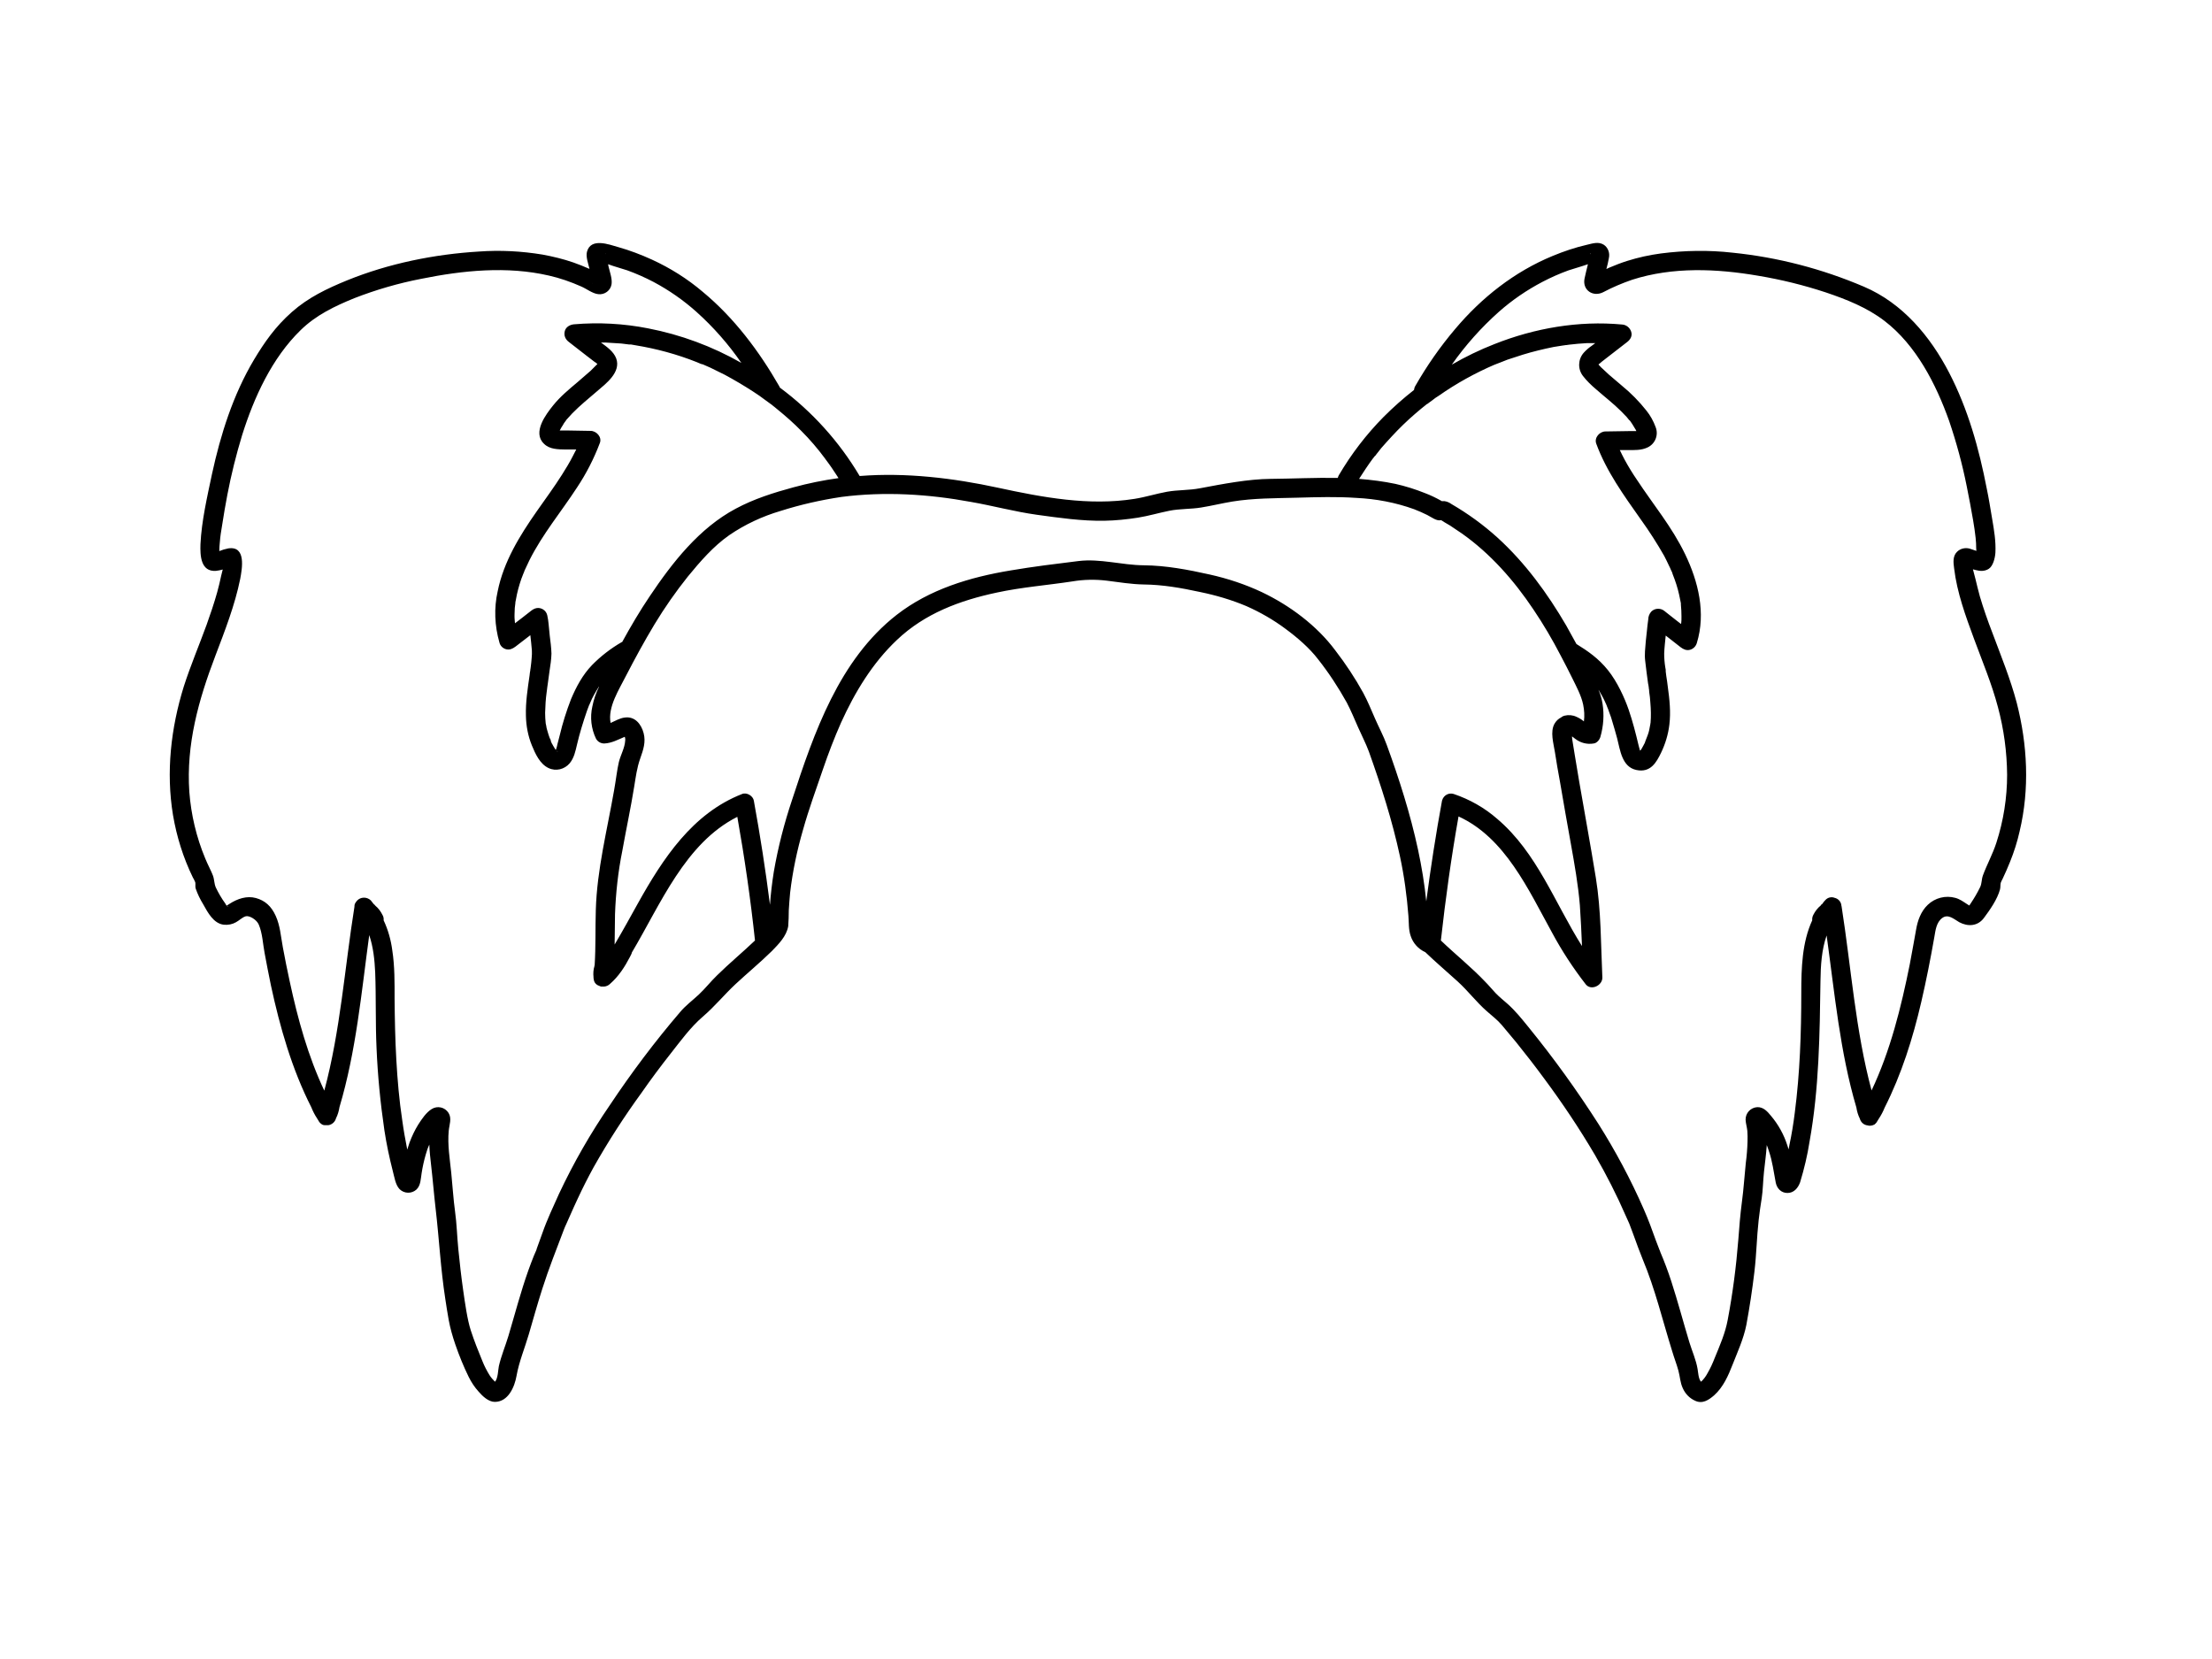 <?xml version="1.0" encoding="utf-8"?>
<!-- Generator: Adobe Illustrator 24.2.3, SVG Export Plug-In . SVG Version: 6.00 Build 0)  -->
<svg version="1.1" id="f1129c1f-8d78-44c4-8724-8f133e7e584f"
	 xmlns="http://www.w3.org/2000/svg" xmlns:xlink="http://www.w3.org/1999/xlink" x="0px" y="0px" viewBox="0 0 1152 864"
	 style="enable-background:new 0 0 1152 864;" xml:space="preserve">
<path d="M1050.3,366c-3.3-12.5-8.2-24.4-12.7-36.5c-2.4-6.2-4.6-12.5-6.5-18.9c-0.8-3-1.6-6.1-2.3-9.1c-0.3-1.4-0.9-3.2-1.3-5
	l1.5,0.4c2.3,0.6,4.7,0.7,6.8-0.7s3.2-5.3,3.4-8.4c0.3-5.9-0.7-11.8-1.7-17.6c-1-5.8-1.7-10.5-2.8-15.7c-4-20.8-9.8-41.5-19.6-60.4
	s-24.2-36.2-44.4-44.8c-21.8-9.3-44.8-15.3-68.4-17.7c-12.4-1.4-24.9-1.2-37.3,0.4c-6,0.8-11.9,2.1-17.6,3.9c-3.2,1-6.2,2.2-9.3,3.5
	l-1.5,0.7c0.5-1.9,1-3.8,1.3-5.7c0.6-2.6-0.4-5.4-2.6-6.9c-2.8-1.8-5.9-0.7-8.9,0c-6.1,1.4-12,3.4-17.8,5.8
	c-19.9,8.2-37,21.7-50.8,38.1c-7.8,9.2-14.7,19.1-20.7,29.6c-0.4,0.6-0.6,1.4-0.7,2.1c-5.5,4.3-10.8,9-15.8,14
	c-9,9.1-16.9,19.4-23.4,30.5c-0.2,0.4-0.4,0.9-0.5,1.3c-11.7-0.2-23.4,0.4-35,0.5c-11.6,0.1-24.6,2.6-36.8,4.9
	c-5.7,1.1-11.5,0.8-17.1,1.8s-11.2,2.8-16.9,3.7c-23.7,3.8-48.1-0.8-71.2-5.8c-23.1-5-47.8-8-71.9-6.1h-0.1
	c-10.6-17.9-24.8-33.6-41.5-46c-0.2-0.3-0.3-0.5-0.4-0.8c-10.5-18.3-23.5-35.6-39.8-49.1c-8-6.8-16.9-12.4-26.5-16.8
	c-5.7-2.6-11.5-4.8-17.5-6.5c-4.9-1.4-14.3-5-16.3,2.4c-0.7,2.7,0.7,6.3,1.3,8.9h-0.1c-2.7-1.2-5.5-2.3-8.3-3.3
	c-5.2-1.8-10.6-3.1-16-4.1c-10.9-1.8-22-2.4-33.1-1.6c-23.3,1.4-47,6.2-68.7,15c-10.5,4.3-20.2,8.9-28.8,16.5
	c-8.6,7.6-14.3,15.8-19.7,24.8c-10.9,18.3-17.4,38.9-21.9,59.6c-2.5,11.9-5.4,24.3-6,36.5c-0.2,5.9,0.1,14.5,8.1,13.9
	c1.2-0.1,2.4-0.4,3.5-0.7c-0.3,1.2-0.6,2.3-0.8,3.2c-0.6,2.9-1.3,5.8-2.1,8.7c-1.6,5.7-3.5,11.3-5.5,16.9
	c-3.9,10.7-8.4,21.3-11.9,32.2c-6.7,21.6-9.3,44.5-5.6,66.9c1.9,11.2,5.3,22.1,10.3,32.4c0.5,0.8,0.9,1.7,1.3,2.6
	c0.2,1-0.1,2.2,0.2,3.2c1,2.9,2.3,5.6,3.9,8.2c2.4,4.3,5.4,10.1,10.8,10.7c2.2,0.2,4.4-0.2,6.3-1.3c1.7-0.9,3.3-2.6,5.1-3.1
	s5.7,1.7,6.8,4.4c1.9,4.5,2.1,10,3,14.7c0.9,4.7,2.1,11.3,3.3,16.9c4.7,21.8,10.9,43.5,21,63.4c0.8,2,1.8,4,3,5.8l0.8,1.3
	c0.4,0.8,1,1.4,1.8,1.9l0.6,0.3h0.3c0.1,0,0.2,0,0.2,0.1h2.2c1.9-0.3,3.5-1.7,4-3.6c0.9-1.8,1.5-3.8,1.8-5.8
	c8.7-29.2,11.4-59.5,15.5-89.6c2.1,6.2,2.8,12.9,3.1,19.4c0.5,13.1,0.1,26.2,0.7,39.3c0.6,14.4,2,28.7,4.1,43
	c1.1,7.2,2.6,14.3,4.4,21.3c0.8,2.9,1.3,7,3.5,9.3c2.4,2.4,6.3,2.5,8.8,0.2c2.3-2.2,2.2-5.7,2.7-8.6c0.5-3.2,1.2-6.4,2.1-9.5
	c0.5-1.8,1.1-3.6,1.9-5.3c0.1,3.5,0.5,7,0.9,10.5c0.9,7.7,1.5,15.4,2.4,23.1c1.8,15.5,2.6,31.2,5,46.7c0.5,3.8,1.2,7.4,1.8,11.1
	c0.8,4.3,2,8.5,3.4,12.6c2,5.8,4.3,11.5,7,17c1.4,2.8,3.1,5.4,5.2,7.7c2,2.3,5.1,5.3,8.4,5.3c7,0,10.3-7.8,11.3-13.5
	c1.3-7.4,4.3-14.5,6.4-21.7c2.1-7.2,4.5-15.8,7-23.6c3.3-10.4,7.4-20.7,11.3-31c0.4-1,0.8-2,1.3-3l2-4.5c1.3-2.9,2.6-5.9,4-8.8
	c2.5-5.4,5.2-10.7,8.1-16c7.6-13.5,16-26.5,25.1-39c4.8-6.9,9.8-13.6,15-20.2s10.4-13.8,16.8-19.3c6.4-5.5,11.2-11.5,17.1-17
	c5.9-5.5,12.8-11.2,18.9-17.2c3.5-3.6,7.6-7.7,8.5-12.9c0.2-2.8,0.3-5.5,0.3-8.3c0.2-3.1,0.4-6.2,0.7-9.2c1.3-11.1,3.6-22,6.7-32.7
	c3-10.7,6.8-21.1,10.4-31.6c2.8-8.2,5.9-16.3,9.4-24.2c7.2-15.9,16.4-31.1,29.1-43.1c14.5-13.8,32.8-20.6,52.1-24.7
	c13-2.8,26.2-3.8,39.3-5.8c5.9-1,11.9-1.1,17.8-0.4c6.5,0.8,12.9,1.9,19.4,2c9.9,0.1,19.5,1.8,29.2,3.9c8.3,1.7,16.5,4.1,24.3,7.4
	c7.2,3.2,14,7.1,20.3,11.8c6.1,4.5,12.4,9.9,17,15.9c5.6,7.1,10.5,14.6,14.9,22.5c2.2,4.2,4,8.6,5.9,12.9s4,8.3,5.6,12.6
	c6.4,17.9,12.2,36,16.2,54.6c2.2,10.2,3.6,20.6,4.4,31c0.3,3.5,0,7.1,1.2,10.5c1.2,3.7,4,6.8,7.6,8.4c5.4,5.2,11.2,10.1,16.8,15.2
	c5.6,5.1,9.8,10.8,15.3,15.6c2.6,2.3,5.5,4.5,7.7,7.1s5.1,6.1,7.6,9.1c5,6.2,9.8,12.4,14.5,18.8c9.5,12.8,18.4,26.1,26.5,39.9
	c5.9,10.2,11.3,20.8,16,31.6l1.8,4l0.3,0.8c0.8,2.2,1.7,4.4,2.5,6.7s2.7,7.4,4.2,11.1c6.5,15.5,10.4,32,15.4,48
	c1,3.4,2.3,6.7,3.2,10s0.9,6.2,2.3,9.2c1.3,2.9,3.5,5.2,6.4,6.5c3.8,1.8,7-0.3,9.9-2.8c4.8-4.3,7.4-10.3,9.7-16.2s5.7-13.3,7.1-20.5
	c1.7-9.2,3.1-18.4,4.2-27.7s1.2-17.9,2.2-26.8c0.4-3.7,1-7.8,1.6-11.5s0.7-9.3,1.2-13.9s1.1-8.9,1.4-13.4v-0.4c0.4,1,0.8,2,1.1,3.1
	c1.9,5.4,2.5,10.9,3.6,16.5c0.6,3,2.8,5.4,6.1,5.4s5.5-2.5,6.6-5.6c2.1-6.9,3.8-14,4.9-21.1c5-27.8,5.3-55.8,5.7-83.9
	c0.1-7.8,0.6-16.1,3.2-23.5c4.2,30.1,6.9,60.5,15.5,89.6c0.3,2,0.9,4,1.8,5.8c0.5,1.9,2.1,3.3,4,3.5c0.9,0.3,1.9,0.2,2.8-0.1
	l0.4-0.2h0.2c0.7-0.5,1.3-1.1,1.7-1.9l0.8-1.3c1.2-1.8,2.2-3.7,3-5.7c8.8-17.4,14.7-36.1,19.1-55.1c2.6-11.2,4.8-22.4,6.8-33.8
	c0.6-3.4,1-7.6,4.1-9.9s6.1,0.6,8.9,2.2c4.5,2.4,9.6,2.1,12.8-2.2c3.2-4.3,7-9.7,8.4-14.9c0.3-1.2,0.1-2.4,0.4-3.5
	c0.3-0.7,0.6-1.4,1-2.1c1.4-2.9,2.6-5.8,3.8-8.7c2.1-5.2,3.8-10.5,5-15.9C1057.1,410.8,1055.9,387.8,1050.3,366z M828.2,132.2
	c0,0.1-0.1,0.2-0.1,0.3C828.1,131.5,828.4,131.7,828.2,132.2z M714.9,238.9l1.2-1.5h0.1l0.6-0.8l2.6-3.3c1.8-2,3.6-4.1,5.5-6.1
	c3.8-4.1,7.8-8,12.1-11.7c2-1.8,4.2-3.5,6.3-5.2h0.2l0.6-0.5l1.8-1.3c1.1-0.9,2.2-1.7,3.4-2.4c9.1-6.4,18.9-11.8,29.1-16.2h0.1
	l0.7-0.3l2.1-0.8l3.8-1.5l8-2.6c5.2-1.6,10.6-2.9,16-4l4.4-0.7l2.1-0.3h0.2l1.4-0.2c3.1-0.4,6.1-0.6,9.2-0.8h4.4l-2,1.5
	c-1.5,1-2.8,2.2-4,3.5c-3,3.4-3.2,8.5-0.4,12.1c2,2.6,4.4,4.9,6.9,7c4.3,3.8,8.9,7.3,13,11.4l2.9,3c0.4,0.5,0.8,1,1.2,1.5
	c0.3,0.2,0.5,0.4,0.7,0.7c0.1,0.1,0.1,0.3,0.2,0.3s1.5,2.3,2.2,3.5c0.3,0.4,0.5,0.8,0.7,1.3H849l-12.9,0.2c-3,0-5.9,3.2-4.8,6.3
	c5.3,14.5,14.4,27,23.2,39.5c4.4,6.1,8.5,12.5,12.2,19c0.9,1.7,1.7,3.4,2.5,5.1c0.4,0.8,0.8,1.6,1.1,2.4c0,0.1,0.1,0.3,0.2,0.4
	c0,0.1,0,0.1,0.1,0.2c0.2,0.4,0.4,0.9,0.5,1.4c1.4,3.5,2.6,7.1,3.4,10.8l0.6,2.9c0.1,0.5,0.2,1,0.3,1.5c0,0.2,0,0.5,0,0.7
	c0.2,2,0.3,4.1,0.3,6.1s0,2.1-0.1,3.1s-0.1,0.6-0.1,0.9l-2.2-1.7l-4.2-3.3c-1-0.7-2-1.7-3-2.3c-2-1.1-4.5-0.8-6.1,0.8
	c-1,1.1-1.6,2.6-1.6,4.1c-0.3,2-0.5,4-0.7,6c-0.4,3.5-0.8,7.1-1,10.6c-0.1,1.6-0.1,3.3,0.1,4.9c0.4,3.9,1,7.9,1.5,11.8
	c0.2,0.8,0.3,1.6,0.4,2.4v0.4c0,0.1,0,0.1,0.1,0.2c0,0.5,0.1,1,0.1,1.5c0.3,1.9,0.5,3.7,0.6,5.6c0.3,3.5,0.4,7,0.1,10.5
	c-0.1,0.1-0.1,0.4-0.1,0.6s-0.1,0.7-0.2,1s-0.3,1.4-0.4,2.1s-0.5,1.8-0.8,2.7l-1.2,3.1l-0.3,0.9l-0.9,1.7l-0.9,1.6l-0.3,0.4
	l-0.3,0.3h-0.1c-0.2-0.9-0.5-1.7-0.7-2.6c-1.5-6.3-3.1-12.6-5.2-18.7c-2.1-6.1-5.9-14.5-10.8-20.6c-4.9-6.1-10.4-9.9-16.4-13.6
	l-5.3-9.6c-9.8-16.8-21.4-32.7-35.8-45.8c-7.4-6.7-15.4-12.5-24-17.5c-1.1-0.8-2.3-1.3-3.6-1.5h-1.4l-0.5-0.3
	c-2.7-1.5-5.4-2.8-8.3-3.9c-5-2-10.1-3.6-15.4-4.8c-6.2-1.3-12.6-2.1-18.9-2.6C710.1,245.8,712.4,242.3,714.9,238.9z M853.6,391.2
	c0,0.1-0.1,0.2-0.2,0.2L853.6,391.2z M398.9,208.6l3.3,2.4l0.2,0.2l0.9,0.7l1.7,1.4c4.3,3.5,8.5,7.2,12.4,11.2
	c4.4,4.4,8.5,9.2,12.2,14.2l0.2,0.3l0.6,0.8l1.4,1.9c0.9,1.3,1.8,2.5,2.6,3.8c0.8,1.3,1.6,2.3,2.3,3.5c-7.9,1.1-15.8,2.7-23.5,4.8
	c-10.3,2.8-20.5,6-30,11.1c-19,10.1-33,28-44.8,45.6c-5.2,7.7-9.9,15.7-14.4,23.9h-0.2c-5.7,3.3-10.9,7.3-15.5,12
	c-4.9,5.1-8.2,11.3-10.9,17.7c-2.4,6.2-4.4,12.5-5.9,18.9l-1.2,4.6c-0.1,0.7-0.3,1.3-0.5,2l-0.3,0.9c-0.1,0-0.2-0.1-0.2-0.2
	c-0.1-0.1-0.2-0.3-0.4-0.4h0.1l-0.9-1.5c-0.3-0.5-0.5-1-0.8-1.4c-0.1-0.3-0.2-0.6-0.4-0.9v-0.3c-0.1-0.5-0.3-1-0.6-1.4l-0.6-1.7
	c-0.3-0.9-0.5-1.8-0.8-2.7s-0.3-1.3-0.4-1.9l-0.3-1.4c-0.2-1.8-0.3-3.7-0.3-5.5c0.1-3.6,0.3-7.2,0.8-10.7c0.1-0.5,0.1-1,0.2-1.5
	c0.1-0.5,0.1-0.7,0.1-0.9l0.3-2.1l0.9-6.6c0.5-3,0.9-6,1-9c-0.1-3.1-0.5-6.3-0.9-9.4l-0.6-6.1c-0.1-1.5-0.4-3-0.7-4.5
	c-0.3-1.3-1.1-2.4-2.3-3.1c-2.2-1.2-4.2-0.7-6.1,0.8l-5,3.9l-3.4,2.6c-0.1-0.8-0.1-1.6-0.2-2.4c-0.1-0.8,0-3.7,0.1-5.6l0.3-2.5v-0.4
	l0.3-1.5c0.6-3.6,1.6-7.2,2.8-10.7c0.3-0.9,0.7-1.7,1-2.6l0.5-1.2c0.1-0.2,0.1-0.4,0.2-0.6c0.1-0.1,0.1-0.1,0.1-0.2
	c0.8-1.8,1.6-3.5,2.4-5.1c6.8-13.6,16.6-25.3,24.8-37.9c4.8-7.2,8.8-15,11.9-23.2c1.2-3.1-1.8-6.3-4.8-6.3l-11.4-0.2h-4.7
	c0.5-1,1.1-2,1.7-2.9c0.3-0.6,0.7-1.2,1.1-1.7l0.6-0.8l-0.2,0.2l0.3-0.4l3-3.3c4.1-4.2,8.6-7.8,13-11.6c4.4-3.8,12.6-9.8,9.9-17.1
	c-1.4-3.6-4.8-5.9-7.9-8.2h2.6l8,0.5l4,0.5h1l2.3,0.4c11,1.8,21.7,4.7,32,8.8l2.1,0.9l0.7,0.2h0.2l4.1,1.8l7.5,3.7
	c5,2.7,9.9,5.6,14.7,8.7C394.5,205.4,396.7,206.9,398.9,208.6z M289.9,391.1c0.2,0,0.3,0.1,0.4,0.2c0.5,0.2,0.3,0.2,0.1,0.1
	c-0.2-0.1-0.1,0.1-0.3-0.1h0.1L289.9,391.1z M284.1,376.9C284,376.2,284.1,376.6,284.1,376.9L284.1,376.9z M275.4,323.7
	C275.1,323.1,275.2,323,275.4,323.7L275.4,323.7z M311.5,189.9C311.5,190.2,311.6,190.5,311.5,189.9L311.5,189.9z M311.4,189.4
	c0-0.1,0-0.2,0.1-0.3L311.4,189.4z M315.5,132.4C315.4,131.9,315.6,131.4,315.5,132.4L315.5,132.4z M308.6,147.2
	C308.7,147.7,308.6,148.3,308.6,147.2L308.6,147.2z M118.4,472.1l-0.2-0.2C118.8,472.1,119.6,472.4,118.4,472.1z M373.4,508
	c-3.3,3.2-6.1,6.8-9.4,9.9s-7,5.8-9.9,9.3c-13.1,15.3-25.2,31.4-36.4,48.2c-10.1,14.7-19,30.2-26.6,46.4c-3,6.7-6.2,13.4-8.6,20.3
	l-3,8.3c0,0.2-0.1,0.5-0.2,0.7l-1.3,3c-1,2.5-1.9,4.9-2.8,7.4c-4,11.2-7,22.8-10.4,34.2c-1.6,5.3-3.8,10.5-5,15.8
	c-0.4,1.8-0.4,6.3-2,8.1c-1.1-1.1-2.1-2.2-2.9-3.5c-1.4-2.3-2.6-4.6-3.6-7.1c-2.2-5.3-4.3-10.6-6.1-16.1s-3-14.1-4-21.1
	s-1.8-14.1-2.5-21.2s-0.8-13.1-1.7-19.6c-0.9-6.5-1.3-13.5-2-20.3c-0.7-6.8-2-14.6-1.3-21.8c0.3-3.2,1.7-6.4-0.1-9.3
	c-1.9-3-5.8-3.9-8.8-2c-2.9,1.8-5.2,5.3-7,8.1c-1.8,2.9-3.3,6.1-4.5,9.3l-1.2,3.7c-1-5-1.9-10.1-2.6-15.2
	c-1.6-10.5-2.5-21.1-3.1-31.7c-0.6-10.6-0.8-21-0.9-31.6c0-8.4,0.1-16.9-1.2-25.3c-0.7-5.4-2.2-10.7-4.5-15.6c0.1-1-0.1-2-0.6-2.8
	c-0.9-1.8-2.1-3.5-3.7-4.8c-0.2-0.3-0.6-0.7-0.9-0.9l-1.5-1.9c-2-1.9-5.3-1.9-7.2,0.2c-0.5,0.6-1,1.3-1.2,2c0,0.3-0.1,0.5-0.1,0.7
	v0.4c-5.1,31.9-7.3,64.5-15.7,95.8c-8.5-18-13.8-37.3-18-56.8c-1.3-6-2.5-11.9-3.6-17.9c-1.1-6-1.4-11.2-3.7-16.3
	c-2.3-5.1-5.6-8-10.3-9.3c-4.7-1.3-9.6,0.3-13.9,3.1l-1.4,0.9l-0.7-1.2c-1.9-2.6-3.5-5.4-4.9-8.3c-0.9-2-0.7-4-1.5-6.2
	c-0.8-2.2-2.8-5.9-4-8.9c-4.6-11-7.4-22.8-8.3-34.7c-1.7-24.7,4.8-47.9,13.5-70.7c5-13.2,10.2-26.4,13-40.2c1-5.4,3.2-17.3-6.2-15.9
	c-1.6,0.3-3.2,0.8-4.7,1.4c0-1.7,0.2-3.6,0.3-4.7c0.2-3,0.7-5.9,1.2-8.9c0.8-5.2,1.7-10.5,2.7-15.7c2-10.5,4.6-20.9,7.7-31.1
	c6.2-19.7,15.5-40.1,30.5-54.7c8-7.8,17.6-12.4,27.9-16.6c11.3-4.4,23-7.8,34.9-10.1c21.7-4.4,44.7-6.7,66.4-1.7
	c5.8,1.3,11.5,3.3,16.9,5.7c2.8,1.2,5.9,3.7,8.9,4c3.3,0.4,6.4-1.9,6.9-5.2c0.4-2.7-0.8-6-1.4-8.5c-0.2-0.6-0.3-1.3-0.4-1.9l2.6,0.9
	l7.4,2.3c4.7,1.7,9.2,3.7,13.6,6c8.1,4.3,15.7,9.6,22.5,15.7c8.8,7.9,16.6,16.8,23.3,26.5c-15.1-8.6-31.5-14.7-48.6-18
	c-12.7-2.5-25.7-3.2-38.6-2.1c-2.1,0.2-4.3,1.4-4.8,3.7c-0.5,2.3,0.4,4.2,2.3,5.6l9,7l4.3,3.3l0.3,0.2h0.1l0.8,0.7l0.2,0.2
	c0,0.1,0,0.1-0.1,0.2h-0.1l-3.3,3.3l-6.8,5.9c-4.4,3.7-9,7.5-12.7,12.1c-3.7,4.6-11,14.1-4.8,20c3,3,7.4,2.9,11.3,3h5.5l-1.7,3.3
	c-1.7,3.4-3.7,6.6-5.7,9.8c-4.1,6.5-8.7,12.7-13.1,19c-8.9,12.7-17.3,26.3-20.4,41.7c-2,8.8-1.6,18,0.9,26.7c0.4,1.7,1.7,3,3.4,3.5
	c1.9,0.5,3.4-0.2,4.9-1.3l7.8-6c0.3,2.6,0.6,5.3,0.8,7.9c0.1,1.3,0,2.6-0.1,3.9c-0.1,1.6-0.3,3.2-0.5,4.8s-0.1,0.8-0.2,1.2v0.4
	c-0.2,0.9-0.3,1.9-0.4,2.8c-1,6.9-2.1,13.9-1.9,20.9c0.1,5.3,1.1,10.6,3.1,15.5c1.8,4.4,4.2,9.7,8.7,11.8c3.8,1.8,8.3,0.7,11-2.5
	c2.3-2.8,3-6.3,3.8-9.7c1.4-6,3.2-11.8,5.2-17.6l0.9-2.4l0.3-0.8c-0.4,1.1,0.3-0.6,0.4-0.8c0.6-1.5,1.3-3,2.1-4.4
	c0.8-1.4,1.6-2.8,2.5-4.2h0.1c-1.6,3.3-2.8,6.7-3.5,10.3c-1.3,5.7-0.6,11.6,1.9,16.8c0.9,1.6,2.5,2.5,4.3,2.5c4-0.2,7.1-2,10.7-3.5
	c0.2,0.6,0.3,1.3,0.2,2c-0.2,3.8-2.4,7.5-3.3,11.2c-0.9,3.7-1.6,9.9-2.5,14.8c-3.6,20.6-8.9,41.2-9.5,62.2c-0.3,9.6,0,19.2-0.6,28.7
	c-0.1,0.2-0.1,0.3-0.1,0.5c-0.6,1.9-0.7,3.9-0.5,5.8c0,0.3,0,0.7,0.1,1c0.1,1.4,0.9,2.6,2.1,3.2l1.7,0.7h1.6
	c1.2-0.1,2.3-0.6,3.1-1.4c4.5-3.9,7.7-8.9,10.4-14.1c0.2-0.4,0.4-0.8,0.6-1.2c0.2-0.3,0.3-0.7,0.4-1.1c14.9-25,27.7-56.9,54.9-70.6
	c3.8,21.4,6.9,42.9,9.2,64.4C386.7,496,379.8,501.7,373.4,508z M738.5,442.5c-4-18.6-9.8-36.8-16.3-54.6c-1.7-4.7-4.1-9.1-6.1-13.7
	c-2-4.6-3.8-9-6.1-13.3c-4.3-7.8-9.2-15.2-14.6-22.2c-9.6-12.9-23.7-23.4-38.2-30.3c-8.7-4.1-17.8-7.1-27.2-9.2
	c-11.2-2.5-22.7-4.7-34.3-4.8s-22.7-3.6-34.1-2.2c-11.4,1.4-23.7,2.9-35.4,4.9c-21.1,3.5-42.1,9.8-59.2,23.1
	c-30,23.4-43.1,61.5-54.5,96.4c-4.1,12.2-7.3,24.7-9.5,37.4c-0.9,5.7-1.6,11.5-2,17.2c-2.3-18.1-5.1-36.1-8.4-54.2
	c-0.4-2.5-3.7-4.5-6.1-3.5c-25.9,10.1-41.3,33.7-54.3,57c-4,7.2-7.9,14.3-12.1,21.4c0.1-5.3,0.1-10.6,0.2-15.8
	c0.4-11.1,1.6-22.1,3.8-33c2-11.2,4.4-22.3,6.2-33.5c0.8-4.9,1.4-9.7,3.1-14.5s3-8.7,1.8-13.3s-4.5-8.9-9.9-8.1
	c-2.5,0.3-5,1.8-7.3,2.8c-1.6-8.3,4.5-17.5,8-24.5c4.7-9.1,9.6-18.1,14.9-26.9c5.2-8.6,11-16.9,17.3-24.8
	c6.4-7.8,13.3-15.8,21.6-21.6c8.2-5.6,17.2-9.8,26.7-12.6c10.4-3.3,21-5.7,31.7-7.3c22.4-2.9,45.3-1.5,67.5,2.6
	c11.5,2,22.8,5.1,34.4,6.7c11.6,1.6,23.3,3.3,35.1,3.1c5.8-0.1,11.6-0.7,17.4-1.6c5.6-0.9,10.9-2.5,16.4-3.6
	c5.5-1.1,11.1-0.8,16.6-1.7s10.8-2.2,16.2-3.1c11.1-1.8,22.2-1.7,33.4-2s20.8-0.6,31.2,0.1c10.3,0.5,20.4,2.4,30.1,5.9
	c2.3,0.9,4.6,1.9,6.8,3c2.2,1.1,4.9,3.3,7.2,2.7l0.4,0.2l1.4,0.9l2.9,1.7l6.1,4.1c14.9,10.5,27.2,24.5,37.3,39.6
	c5.2,7.7,9.9,15.7,14.2,24c2.1,4,4.2,8,6.2,12.1c2,4.1,4.5,8.7,5.5,13.4c0.6,2.9,0.8,5.9,0.4,8.8c-1.2-1-2.5-1.8-3.9-2.4
	c-1.9-0.9-4.1-1.1-6.1-0.6c-0.6,0.1-1.1,0.4-1.6,0.7l-0.2,0.2c-1.5,0.7-2.7,1.9-3.5,3.3c-2.4,4.2-0.5,10.3,0.2,14.8
	s1.7,10.6,2.7,15.8c1.8,10.7,3.7,21.3,5.6,31.9c1.9,10.6,3.8,21.3,4.7,32.1c0.5,7.1,0.8,14.1,1.1,21.2
	c-14.2-22.5-23.4-48.6-44.1-66.2c-6.6-5.8-14.4-10.2-22.7-13c-2.5-0.8-5.2,0.6-6,3.2c0,0.1-0.1,0.2-0.1,0.3
	c-3.2,17.4-5.9,34.9-8.2,52.4C741.9,460.4,740.4,451.4,738.5,442.5z M326.5,383.6h0.1v-0.1C326.8,383.7,326.7,383.7,326.5,383.6z
	 M1039.7,438.9c-1.9,5.9-4.9,11.3-7,17c-0.8,2.2-0.5,4.2-1.5,6.2c-1.4,2.9-3,5.6-4.8,8.3l-0.8,1.2l-1.1-0.7c-2-1.3-3.9-2.7-6.2-3.3
	c-5.1-1.4-10.5,0-14.3,3.6c-3.6,3.4-5.3,8.2-6.1,12.9c-0.8,4.7-2.2,12.1-3.3,18.1c-4.5,22.4-10.1,45-19.9,65.7
	c-8.4-31.3-10.6-63.9-15.6-95.8c0-0.1-0.1-0.3-0.1-0.4c0-0.1-0.1-0.4-0.1-0.7c-0.4-1.7-1.7-3-3.4-3.4c-1.7-0.7-3.7-0.2-4.9,1.2
	c-0.6,0.6-1.1,1.2-1.5,1.9c-0.4,0.2-0.7,0.5-0.9,0.9c-1.6,1.3-2.9,3-3.8,4.8c-0.5,0.9-0.7,1.9-0.6,2.9c-5.3,11.5-5.7,24.8-5.7,37.7
	c0,20.9-0.7,41.8-3.4,62.6c-0.7,5.6-1.6,11.2-2.8,16.8c-0.1,0.7-0.3,1.5-0.4,2.2l-0.6-1.9c-1.8-5.7-4.7-11-8.6-15.6
	c-1.8-2.2-3.9-4.6-7.1-4.5c-3.5,0.2-6.2,3.1-6.1,6.6c0.1,1.9,0.7,3.8,0.9,5.7c0.1,1.9,0.2,3.7,0.1,5.6c-0.1,3.7-0.4,7.5-0.9,11.2
	c-0.7,6.7-1.1,13.4-2,20.1s-1.4,13.3-1.9,19.9c-1.1,14-2.9,27.8-5.5,41.6c-1.3,7.1-4.2,13.6-6.9,20.2c-1,2.6-2.2,5.2-3.6,7.6
	c-0.9,1.7-2,3.2-3.4,4.5c-1.4-1.5-1.5-5-1.8-6.6c-0.8-4.8-2.9-9.4-4.3-14c-3.2-10.6-6-21.2-9.4-31.7c-1.7-5.2-3.6-10.3-5.7-15.2
	c-0.1-0.5-0.3-0.9-0.5-1.3c-0.1-0.3-0.2-0.5-0.3-0.8l-1.5-3.9c-2-5.6-4-11.1-6.4-16.5c-6.7-15.3-14.6-30.1-23.5-44.2
	c-11.2-17.5-23.3-34.3-36.4-50.4c-3.5-4.3-6.9-8.6-11.1-12.3c-2-1.8-4.2-3.5-6.1-5.5s-3.5-4-5.4-5.9c-7.2-7.6-15.5-14.2-23.1-21.5
	c2.4-21.6,5.4-43.2,9.2-64.6c24.3,11.1,36.4,38.2,48.7,60.5c5.1,9.5,11,18.5,17.6,27c2.8,3.4,8.7,0.5,8.6-3.6
	c-0.8-17.3-0.6-34.8-3.4-52s-5.8-33.5-8.7-50.3c-0.8-4.6-1.5-9.2-2.3-13.8l-1.2-7.4c-0.1-0.7-0.2-1.4-0.2-2.1l1.7,1.3
	c2.7,2.1,6.2,3,9.6,2.4c1.7-0.2,3.1-2,3.5-3.5c1.6-5.6,2-11.5,1.1-17.2c-0.4-2.5-1.1-4.9-2.1-7.2c0.2,0.2,0.3,0.4,0.4,0.6
	c0.8,1.3,1.5,2.6,2.2,3.9l0.9,1.9c0.1,0.3,0.2,0.6,0.4,0.8c0.1,0.3,0.2,0.7,0.4,1l0.2,0.6l0.5,1.2c0.2,0.6,0.5,1.3,0.7,2
	c0.6,1.5,1.1,3,1.5,4.5c0.9,2.9,1.7,5.8,2.5,8.7c1.6,6.2,2.5,14.9,10,16.5c7.5,1.6,10.5-4.1,12.9-9c2.2-4.6,3.7-9.5,4.3-14.6
	c0.8-6.5,0.1-13.1-0.8-19.6c-0.2-1.9-0.5-3.8-0.8-5.7l-0.3-2.4v-0.9c-0.1-0.4-0.1-0.7-0.2-1.1c-0.4-2.4-0.6-4.9-0.6-7.3
	c0.1-3.1,0.5-6.2,0.8-9.4l7.8,6.1c1.5,1.1,3,1.8,4.9,1.3c1.7-0.5,3-1.8,3.5-3.5c4.8-15.6,0.8-32-6.1-46.3s-16.6-25.8-25-38.6
	c-2.4-3.5-4.6-7.1-6.6-10.8c-0.8-1.6-1.7-3.2-2.4-4.8h3.9c3.6,0,7.3,0.2,10.6-1.4c4-1.9,5.8-6.6,4.1-10.7c-1.1-3-2.7-5.9-4.7-8.4
	c-3.8-4.8-8.1-9.2-12.9-13.1l-6.8-5.8l-3.1-2.9c-0.6-0.5-1.2-1.1-1.7-1.7l-0.3-0.3l-0.2-0.3l0.5-0.4l0.6-0.5l0.7-0.6l2.7-2.1
	l10.2-7.9c1.8-1.3,3.1-3.3,2.3-5.6c-0.7-2.1-2.6-3.6-4.8-3.7c-22.5-2.1-45.5,1.9-66.4,10.2c-7.7,3-15.1,6.6-22.2,10.7
	c7.1-10.1,15.3-19.3,24.5-27.5c6.9-6.1,14.5-11.3,22.7-15.6c4.4-2.3,8.9-4.3,13.6-6l7.4-2.3l2.7-0.9c-0.1,0.1-0.1,0.3-0.1,0.4
	c-0.6,2.4-1.2,4.8-1.7,7.2c-1.1,6,4.5,9.6,9.7,7c4.9-2.6,9.9-4.7,15.1-6.5c21.2-6.8,44-5.8,65.6-2.1c12,2,23.8,4.9,35.3,8.7
	c10.7,3.6,21.5,7.9,30.5,14.8c16.5,12.6,26.9,33,33.7,52.1c3.8,11.2,6.9,22.6,9.2,34.2c1.2,5.9,2.3,11.8,3.3,17.6
	c0.5,3.1,1,6.1,1.3,9.1c0.2,1.9,0.3,3.7,0.3,5.6c0,0.3,0.1,0.7,0.1,1.2l-3.6-1.2c-2.3-0.6-4.8,0-6.5,1.7c-2.3,2.3-1.9,5.6-1.5,8.6
	c1.5,12.6,6,24.9,10.4,36.8c4.4,11.9,9.2,23.3,12.4,35.4c3.1,11.5,4.7,23.4,4.8,35.3C1045.3,415.5,1043.4,427.5,1039.7,438.9z"/>
</svg>
